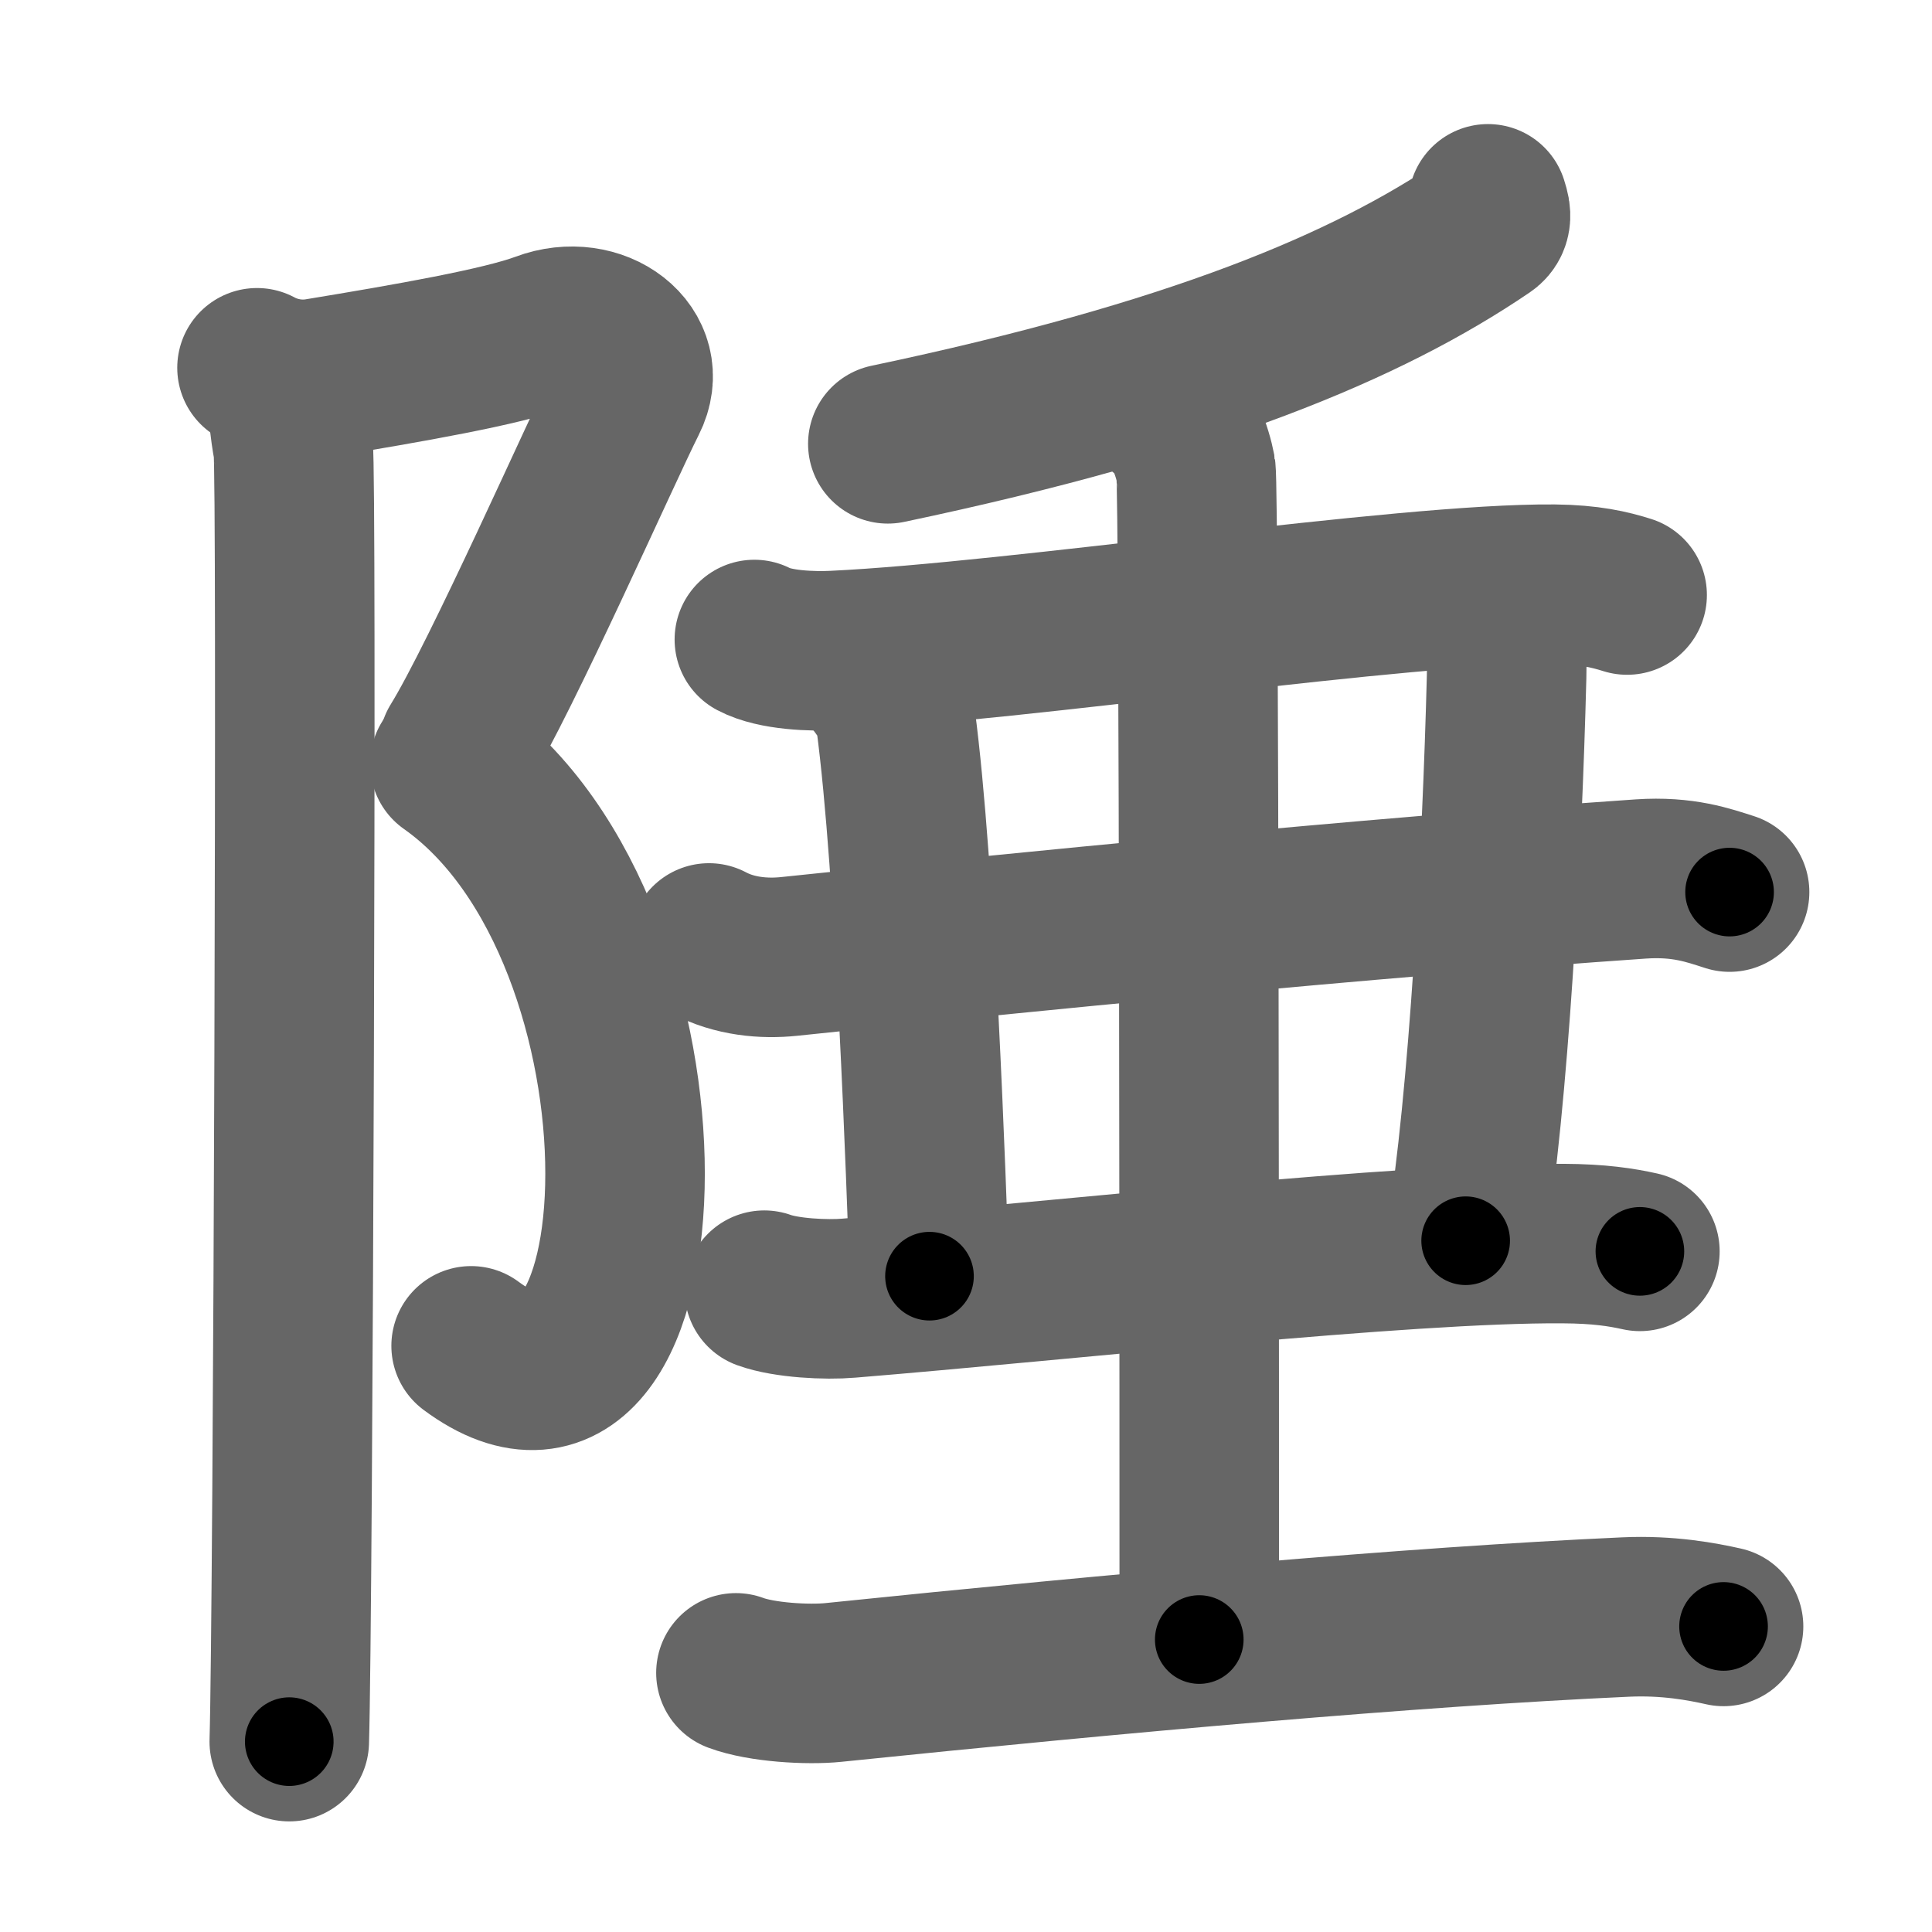 <svg xmlns="http://www.w3.org/2000/svg" width="109" height="109" viewBox="0 0 109 109" id="9672"><g fill="none" stroke="#666" stroke-width="9" stroke-linecap="round" stroke-linejoin="round"><g><g><path d="M14.5,20.75c0.81,0.44,2.06,0.81,3.46,0.58c5.04-0.83,10.38-1.76,12.67-2.62c3.06-1.15,6.12,1.15,4.76,3.83c-1.36,2.68-7.13,15.71-9.51,19.55" /><path d="M25.38,43.09c13.59,9.58,12.37,41.16,1.2,32.84" /><path d="M16.04,21.53c0.21,1.47,0.28,2.59,0.5,3.74c0.22,1.15,0,65.8-0.22,72.99" /></g><g><g><g><path d="M83.95,11.5c0.09,0.32,0.35,0.92-0.18,1.28c-6.62,4.5-16.42,8.63-33.68,12.26" /></g><g><path d="M42.56,36.08c1.17,0.62,3.31,0.68,4.5,0.62c10.4-0.49,32.19-3.82,40.63-3.74c1.95,0.02,3.13,0.3,4.11,0.61" /></g></g><path d="M40,53.2c1.43,0.76,3.09,0.91,4.52,0.76c13.14-1.38,32.65-3.31,48.06-4.37c2.38-0.16,3.81,0.36,5,0.74" /><path d="M48.92,37.75c1.13,1.48,1.49,1.93,1.61,2.84c1.13,8.52,1.72,26.16,1.91,31.41" /><path d="M84.76,34.75c0.2,1.15,0.27,1.99,0.24,3.43C84.75,48,84,62,82.69,70" /><g><path d="M43.12,72.79c1.24,0.45,3.51,0.56,4.76,0.45c12.12-0.99,31.35-3.14,40.29-3.08c2.07,0.01,3.31,0.21,4.35,0.44" /></g><g><g><g><path d="M65.75,23.25c0.96,0.5,1.53,2.25,1.72,3.25s0.19,56,0.19,66" /></g></g><path d="M41.52,94.38c1.44,0.54,4.07,0.69,5.51,0.54c16.21-1.67,32.7-3.15,44.68-3.69c2.39-0.11,4.33,0.26,5.53,0.53" /></g></g></g></g><g fill="none" stroke="#000" stroke-width="5" stroke-linecap="round" stroke-linejoin="round"><g><g><path d="M14.5,20.75c0.81,0.44,2.06,0.81,3.46,0.58c5.04-0.83,10.38-1.76,12.67-2.62c3.06-1.15,6.12,1.15,4.76,3.83c-1.36,2.68-7.13,15.71-9.51,19.55" stroke-dasharray="46.259" stroke-dashoffset="46.259"><animate attributeName="stroke-dashoffset" values="46.259;46.259;0" dur="0.463s" fill="freeze" begin="0s;9672.click" /></path><path d="M25.38,43.09c13.59,9.58,12.37,41.16,1.2,32.84" stroke-dasharray="43.21" stroke-dashoffset="43.21"><animate attributeName="stroke-dashoffset" values="43.21" fill="freeze" begin="9672.click" /><animate attributeName="stroke-dashoffset" values="43.21;43.21;0" keyTimes="0;0.517;1" dur="0.895s" fill="freeze" begin="0s;9672.click" /></path><path d="M16.04,21.53c0.21,1.47,0.28,2.59,0.5,3.74c0.22,1.15,0,65.8-0.22,72.99" stroke-dasharray="76.768" stroke-dashoffset="76.768"><animate attributeName="stroke-dashoffset" values="76.768" fill="freeze" begin="9672.click" /><animate attributeName="stroke-dashoffset" values="76.768;76.768;0" keyTimes="0;0.608;1" dur="1.472s" fill="freeze" begin="0s;9672.click" /></path></g><g><g><g><path d="M83.95,11.5c0.09,0.32,0.35,0.92-0.18,1.28c-6.62,4.5-16.42,8.63-33.68,12.26" stroke-dasharray="37.469" stroke-dashoffset="37.469"><animate attributeName="stroke-dashoffset" values="37.469" fill="freeze" begin="9672.click" /><animate attributeName="stroke-dashoffset" values="37.469;37.469;0" keyTimes="0;0.797;1" dur="1.847s" fill="freeze" begin="0s;9672.click" /></path></g><g><path d="M42.56,36.08c1.17,0.62,3.31,0.68,4.5,0.62c10.4-0.49,32.19-3.82,40.63-3.74c1.95,0.02,3.13,0.3,4.11,0.61" stroke-dasharray="49.574" stroke-dashoffset="49.574"><animate attributeName="stroke-dashoffset" values="49.574" fill="freeze" begin="9672.click" /><animate attributeName="stroke-dashoffset" values="49.574;49.574;0" keyTimes="0;0.788;1" dur="2.343s" fill="freeze" begin="0s;9672.click" /></path></g></g><path d="M40,53.2c1.43,0.76,3.09,0.91,4.52,0.76c13.14-1.38,32.65-3.31,48.06-4.37c2.38-0.16,3.81,0.36,5,0.74" stroke-dasharray="58.005" stroke-dashoffset="58.005"><animate attributeName="stroke-dashoffset" values="58.005" fill="freeze" begin="9672.click" /><animate attributeName="stroke-dashoffset" values="58.005;58.005;0" keyTimes="0;0.802;1" dur="2.923s" fill="freeze" begin="0s;9672.click" /></path><path d="M48.92,37.75c1.13,1.48,1.49,1.93,1.61,2.84c1.13,8.52,1.72,26.16,1.91,31.41" stroke-dasharray="34.786" stroke-dashoffset="34.786"><animate attributeName="stroke-dashoffset" values="34.786" fill="freeze" begin="9672.click" /><animate attributeName="stroke-dashoffset" values="34.786;34.786;0" keyTimes="0;0.894;1" dur="3.271s" fill="freeze" begin="0s;9672.click" /></path><path d="M84.76,34.75c0.2,1.15,0.27,1.99,0.24,3.43C84.75,48,84,62,82.69,70" stroke-dasharray="35.368" stroke-dashoffset="35.368"><animate attributeName="stroke-dashoffset" values="35.368" fill="freeze" begin="9672.click" /><animate attributeName="stroke-dashoffset" values="35.368;35.368;0" keyTimes="0;0.902;1" dur="3.625s" fill="freeze" begin="0s;9672.click" /></path><g><path d="M43.12,72.79c1.24,0.45,3.51,0.56,4.76,0.45c12.12-0.99,31.35-3.14,40.29-3.08c2.07,0.01,3.31,0.21,4.35,0.44" stroke-dasharray="49.608" stroke-dashoffset="49.608"><animate attributeName="stroke-dashoffset" values="49.608" fill="freeze" begin="9672.click" /><animate attributeName="stroke-dashoffset" values="49.608;49.608;0" keyTimes="0;0.88;1" dur="4.121s" fill="freeze" begin="0s;9672.click" /></path></g><g><g><g><path d="M65.75,23.25c0.96,0.5,1.53,2.25,1.72,3.25s0.19,56,0.19,66" stroke-dasharray="69.779" stroke-dashoffset="69.779"><animate attributeName="stroke-dashoffset" values="69.779" fill="freeze" begin="9672.click" /><animate attributeName="stroke-dashoffset" values="69.779;69.779;0" keyTimes="0;0.887;1" dur="4.646s" fill="freeze" begin="0s;9672.click" /></path></g></g><path d="M41.52,94.38c1.44,0.54,4.07,0.69,5.51,0.54c16.21-1.67,32.7-3.15,44.68-3.69c2.39-0.11,4.33,0.26,5.53,0.53" stroke-dasharray="55.983" stroke-dashoffset="55.983"><animate attributeName="stroke-dashoffset" values="55.983" fill="freeze" begin="9672.click" /><animate attributeName="stroke-dashoffset" values="55.983;55.983;0" keyTimes="0;0.892;1" dur="5.206s" fill="freeze" begin="0s;9672.click" /></path></g></g></g></g></svg>
